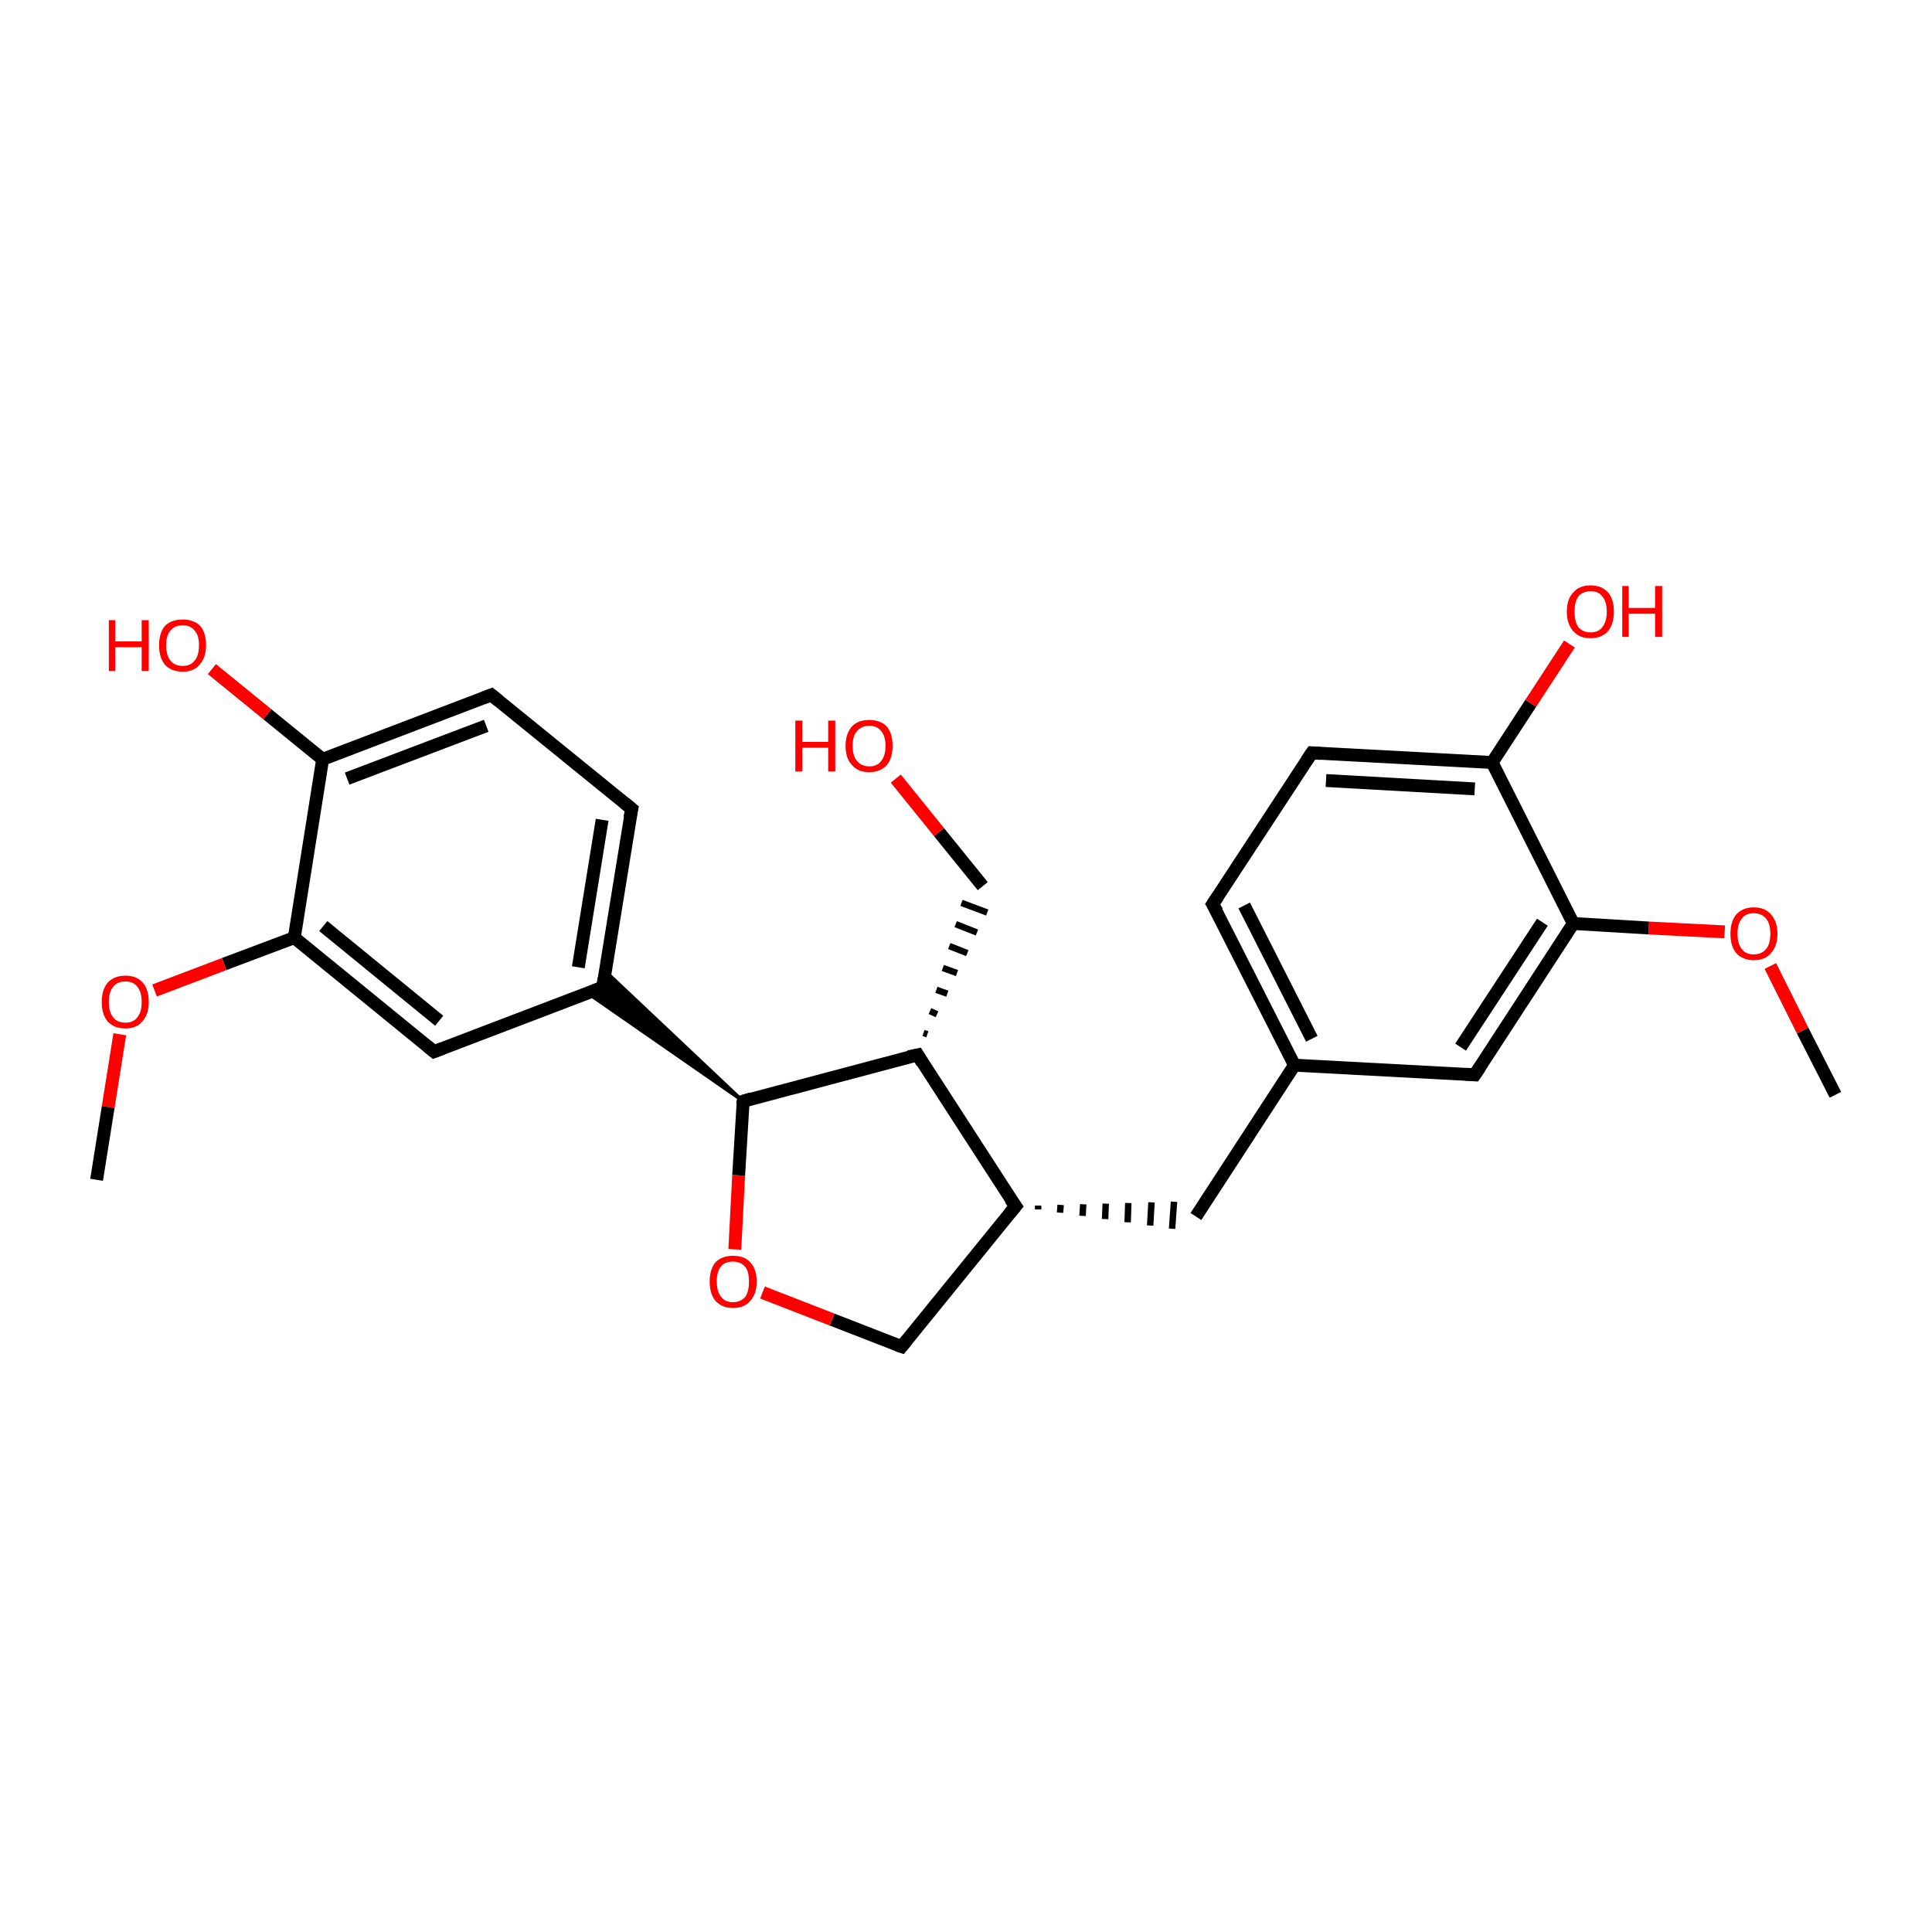 <?xml version='1.0' encoding='iso-8859-1'?>
<svg version='1.1' baseProfile='full'
              xmlns='http://www.w3.org/2000/svg'
                      xmlns:rdkit='http://www.rdkit.org/xml'
                      xmlns:xlink='http://www.w3.org/1999/xlink'
                  xml:space='preserve'
width='300px' height='300px' viewBox='0 0 300 300'>
<!-- END OF HEADER -->
<rect style='opacity:1.0;fill:#FFFFFF;stroke:none' width='300.0' height='300.0' x='0.0' y='0.0'> </rect>
<path class='bond-0 atom-0 atom-1' d='M 285.0,170.0 L 279.9,160.0' style='fill:none;fill-rule:evenodd;stroke:#000000;stroke-width:2.0px;stroke-linecap:butt;stroke-linejoin:miter;stroke-opacity:1' />
<path class='bond-0 atom-0 atom-1' d='M 279.9,160.0 L 274.9,150.0' style='fill:none;fill-rule:evenodd;stroke:#FF0000;stroke-width:2.0px;stroke-linecap:butt;stroke-linejoin:miter;stroke-opacity:1' />
<path class='bond-1 atom-1 atom-2' d='M 267.8,144.7 L 256.0,144.1' style='fill:none;fill-rule:evenodd;stroke:#FF0000;stroke-width:2.0px;stroke-linecap:butt;stroke-linejoin:miter;stroke-opacity:1' />
<path class='bond-1 atom-1 atom-2' d='M 256.0,144.1 L 244.3,143.4' style='fill:none;fill-rule:evenodd;stroke:#000000;stroke-width:2.0px;stroke-linecap:butt;stroke-linejoin:miter;stroke-opacity:1' />
<path class='bond-2 atom-2 atom-3' d='M 244.3,143.4 L 229.0,166.9' style='fill:none;fill-rule:evenodd;stroke:#000000;stroke-width:2.0px;stroke-linecap:butt;stroke-linejoin:miter;stroke-opacity:1' />
<path class='bond-2 atom-2 atom-3' d='M 239.5,143.2 L 226.8,162.6' style='fill:none;fill-rule:evenodd;stroke:#000000;stroke-width:2.0px;stroke-linecap:butt;stroke-linejoin:miter;stroke-opacity:1' />
<path class='bond-3 atom-3 atom-4' d='M 229.0,166.9 L 201.0,165.4' style='fill:none;fill-rule:evenodd;stroke:#000000;stroke-width:2.0px;stroke-linecap:butt;stroke-linejoin:miter;stroke-opacity:1' />
<path class='bond-4 atom-4 atom-5' d='M 201.0,165.4 L 185.7,188.9' style='fill:none;fill-rule:evenodd;stroke:#000000;stroke-width:2.0px;stroke-linecap:butt;stroke-linejoin:miter;stroke-opacity:1' />
<path class='bond-5 atom-6 atom-5' d='M 161.2,187.8 L 161.2,187.2' style='fill:none;fill-rule:evenodd;stroke:#000000;stroke-width:1.0px;stroke-linecap:butt;stroke-linejoin:miter;stroke-opacity:1' />
<path class='bond-5 atom-6 atom-5' d='M 164.6,188.3 L 164.7,187.1' style='fill:none;fill-rule:evenodd;stroke:#000000;stroke-width:1.0px;stroke-linecap:butt;stroke-linejoin:miter;stroke-opacity:1' />
<path class='bond-5 atom-6 atom-5' d='M 168.1,188.8 L 168.2,187.0' style='fill:none;fill-rule:evenodd;stroke:#000000;stroke-width:1.0px;stroke-linecap:butt;stroke-linejoin:miter;stroke-opacity:1' />
<path class='bond-5 atom-6 atom-5' d='M 171.6,189.3 L 171.7,186.9' style='fill:none;fill-rule:evenodd;stroke:#000000;stroke-width:1.0px;stroke-linecap:butt;stroke-linejoin:miter;stroke-opacity:1' />
<path class='bond-5 atom-6 atom-5' d='M 175.1,189.8 L 175.2,186.8' style='fill:none;fill-rule:evenodd;stroke:#000000;stroke-width:1.0px;stroke-linecap:butt;stroke-linejoin:miter;stroke-opacity:1' />
<path class='bond-5 atom-6 atom-5' d='M 178.6,190.3 L 178.8,186.7' style='fill:none;fill-rule:evenodd;stroke:#000000;stroke-width:1.0px;stroke-linecap:butt;stroke-linejoin:miter;stroke-opacity:1' />
<path class='bond-5 atom-6 atom-5' d='M 182.0,190.8 L 182.3,186.6' style='fill:none;fill-rule:evenodd;stroke:#000000;stroke-width:1.0px;stroke-linecap:butt;stroke-linejoin:miter;stroke-opacity:1' />
<path class='bond-6 atom-6 atom-7' d='M 157.7,187.3 L 140.0,209.1' style='fill:none;fill-rule:evenodd;stroke:#000000;stroke-width:2.0px;stroke-linecap:butt;stroke-linejoin:miter;stroke-opacity:1' />
<path class='bond-7 atom-7 atom-8' d='M 140.0,209.1 L 129.2,204.9' style='fill:none;fill-rule:evenodd;stroke:#000000;stroke-width:2.0px;stroke-linecap:butt;stroke-linejoin:miter;stroke-opacity:1' />
<path class='bond-7 atom-7 atom-8' d='M 129.2,204.9 L 118.4,200.7' style='fill:none;fill-rule:evenodd;stroke:#FF0000;stroke-width:2.0px;stroke-linecap:butt;stroke-linejoin:miter;stroke-opacity:1' />
<path class='bond-8 atom-8 atom-9' d='M 114.1,194.0 L 114.7,182.5' style='fill:none;fill-rule:evenodd;stroke:#FF0000;stroke-width:2.0px;stroke-linecap:butt;stroke-linejoin:miter;stroke-opacity:1' />
<path class='bond-8 atom-8 atom-9' d='M 114.7,182.5 L 115.4,171.0' style='fill:none;fill-rule:evenodd;stroke:#000000;stroke-width:2.0px;stroke-linecap:butt;stroke-linejoin:miter;stroke-opacity:1' />
<path class='bond-9 atom-9 atom-10' d='M 115.4,171.0 L 91.2,154.2 L 93.6,153.3 Z' style='fill:#000000;fill-rule:evenodd;fill-opacity:1;stroke:#000000;stroke-width:0.5px;stroke-linecap:butt;stroke-linejoin:miter;stroke-miterlimit:10;stroke-opacity:1;' />
<path class='bond-9 atom-9 atom-10' d='M 115.4,171.0 L 93.6,153.3 L 94.0,150.8 Z' style='fill:#000000;fill-rule:evenodd;fill-opacity:1;stroke:#000000;stroke-width:0.5px;stroke-linecap:butt;stroke-linejoin:miter;stroke-miterlimit:10;stroke-opacity:1;' />
<path class='bond-10 atom-10 atom-11' d='M 93.6,153.3 L 98.1,125.6' style='fill:none;fill-rule:evenodd;stroke:#000000;stroke-width:2.0px;stroke-linecap:butt;stroke-linejoin:miter;stroke-opacity:1' />
<path class='bond-10 atom-10 atom-11' d='M 89.8,150.2 L 93.5,127.3' style='fill:none;fill-rule:evenodd;stroke:#000000;stroke-width:2.0px;stroke-linecap:butt;stroke-linejoin:miter;stroke-opacity:1' />
<path class='bond-11 atom-11 atom-12' d='M 98.1,125.6 L 76.3,107.9' style='fill:none;fill-rule:evenodd;stroke:#000000;stroke-width:2.0px;stroke-linecap:butt;stroke-linejoin:miter;stroke-opacity:1' />
<path class='bond-12 atom-12 atom-13' d='M 76.3,107.9 L 50.1,117.9' style='fill:none;fill-rule:evenodd;stroke:#000000;stroke-width:2.0px;stroke-linecap:butt;stroke-linejoin:miter;stroke-opacity:1' />
<path class='bond-12 atom-12 atom-13' d='M 75.5,112.7 L 53.9,120.9' style='fill:none;fill-rule:evenodd;stroke:#000000;stroke-width:2.0px;stroke-linecap:butt;stroke-linejoin:miter;stroke-opacity:1' />
<path class='bond-13 atom-13 atom-14' d='M 50.1,117.9 L 41.5,110.9' style='fill:none;fill-rule:evenodd;stroke:#000000;stroke-width:2.0px;stroke-linecap:butt;stroke-linejoin:miter;stroke-opacity:1' />
<path class='bond-13 atom-13 atom-14' d='M 41.5,110.9 L 32.9,103.9' style='fill:none;fill-rule:evenodd;stroke:#FF0000;stroke-width:2.0px;stroke-linecap:butt;stroke-linejoin:miter;stroke-opacity:1' />
<path class='bond-14 atom-13 atom-15' d='M 50.1,117.9 L 45.7,145.6' style='fill:none;fill-rule:evenodd;stroke:#000000;stroke-width:2.0px;stroke-linecap:butt;stroke-linejoin:miter;stroke-opacity:1' />
<path class='bond-15 atom-15 atom-16' d='M 45.7,145.6 L 34.8,149.7' style='fill:none;fill-rule:evenodd;stroke:#000000;stroke-width:2.0px;stroke-linecap:butt;stroke-linejoin:miter;stroke-opacity:1' />
<path class='bond-15 atom-15 atom-16' d='M 34.8,149.7 L 24.0,153.8' style='fill:none;fill-rule:evenodd;stroke:#FF0000;stroke-width:2.0px;stroke-linecap:butt;stroke-linejoin:miter;stroke-opacity:1' />
<path class='bond-16 atom-16 atom-17' d='M 18.6,160.6 L 16.8,171.9' style='fill:none;fill-rule:evenodd;stroke:#FF0000;stroke-width:2.0px;stroke-linecap:butt;stroke-linejoin:miter;stroke-opacity:1' />
<path class='bond-16 atom-16 atom-17' d='M 16.8,171.9 L 15.0,183.2' style='fill:none;fill-rule:evenodd;stroke:#000000;stroke-width:2.0px;stroke-linecap:butt;stroke-linejoin:miter;stroke-opacity:1' />
<path class='bond-17 atom-15 atom-18' d='M 45.7,145.6 L 67.4,163.3' style='fill:none;fill-rule:evenodd;stroke:#000000;stroke-width:2.0px;stroke-linecap:butt;stroke-linejoin:miter;stroke-opacity:1' />
<path class='bond-17 atom-15 atom-18' d='M 50.2,143.8 L 68.2,158.5' style='fill:none;fill-rule:evenodd;stroke:#000000;stroke-width:2.0px;stroke-linecap:butt;stroke-linejoin:miter;stroke-opacity:1' />
<path class='bond-18 atom-9 atom-19' d='M 115.4,171.0 L 142.5,163.8' style='fill:none;fill-rule:evenodd;stroke:#000000;stroke-width:2.0px;stroke-linecap:butt;stroke-linejoin:miter;stroke-opacity:1' />
<path class='bond-19 atom-19 atom-20' d='M 144.0,160.6 L 143.4,160.4' style='fill:none;fill-rule:evenodd;stroke:#000000;stroke-width:1.0px;stroke-linecap:butt;stroke-linejoin:miter;stroke-opacity:1' />
<path class='bond-19 atom-19 atom-20' d='M 145.5,157.5 L 144.4,157.0' style='fill:none;fill-rule:evenodd;stroke:#000000;stroke-width:1.0px;stroke-linecap:butt;stroke-linejoin:miter;stroke-opacity:1' />
<path class='bond-19 atom-19 atom-20' d='M 147.1,154.3 L 145.4,153.7' style='fill:none;fill-rule:evenodd;stroke:#000000;stroke-width:1.0px;stroke-linecap:butt;stroke-linejoin:miter;stroke-opacity:1' />
<path class='bond-19 atom-19 atom-20' d='M 148.6,151.1 L 146.4,150.3' style='fill:none;fill-rule:evenodd;stroke:#000000;stroke-width:1.0px;stroke-linecap:butt;stroke-linejoin:miter;stroke-opacity:1' />
<path class='bond-19 atom-19 atom-20' d='M 150.2,148.0 L 147.4,146.9' style='fill:none;fill-rule:evenodd;stroke:#000000;stroke-width:1.0px;stroke-linecap:butt;stroke-linejoin:miter;stroke-opacity:1' />
<path class='bond-19 atom-19 atom-20' d='M 151.7,144.8 L 148.4,143.5' style='fill:none;fill-rule:evenodd;stroke:#000000;stroke-width:1.0px;stroke-linecap:butt;stroke-linejoin:miter;stroke-opacity:1' />
<path class='bond-19 atom-19 atom-20' d='M 153.3,141.7 L 149.3,140.2' style='fill:none;fill-rule:evenodd;stroke:#000000;stroke-width:1.0px;stroke-linecap:butt;stroke-linejoin:miter;stroke-opacity:1' />
<path class='bond-20 atom-20 atom-21' d='M 152.6,137.6 L 145.8,129.2' style='fill:none;fill-rule:evenodd;stroke:#000000;stroke-width:2.0px;stroke-linecap:butt;stroke-linejoin:miter;stroke-opacity:1' />
<path class='bond-20 atom-20 atom-21' d='M 145.8,129.2 L 139.1,120.9' style='fill:none;fill-rule:evenodd;stroke:#FF0000;stroke-width:2.0px;stroke-linecap:butt;stroke-linejoin:miter;stroke-opacity:1' />
<path class='bond-21 atom-4 atom-22' d='M 201.0,165.4 L 188.3,140.4' style='fill:none;fill-rule:evenodd;stroke:#000000;stroke-width:2.0px;stroke-linecap:butt;stroke-linejoin:miter;stroke-opacity:1' />
<path class='bond-21 atom-4 atom-22' d='M 203.7,161.3 L 193.2,140.6' style='fill:none;fill-rule:evenodd;stroke:#000000;stroke-width:2.0px;stroke-linecap:butt;stroke-linejoin:miter;stroke-opacity:1' />
<path class='bond-22 atom-22 atom-23' d='M 188.3,140.4 L 203.7,116.9' style='fill:none;fill-rule:evenodd;stroke:#000000;stroke-width:2.0px;stroke-linecap:butt;stroke-linejoin:miter;stroke-opacity:1' />
<path class='bond-23 atom-23 atom-24' d='M 203.7,116.9 L 231.7,118.4' style='fill:none;fill-rule:evenodd;stroke:#000000;stroke-width:2.0px;stroke-linecap:butt;stroke-linejoin:miter;stroke-opacity:1' />
<path class='bond-23 atom-23 atom-24' d='M 205.9,121.2 L 229.0,122.5' style='fill:none;fill-rule:evenodd;stroke:#000000;stroke-width:2.0px;stroke-linecap:butt;stroke-linejoin:miter;stroke-opacity:1' />
<path class='bond-24 atom-24 atom-25' d='M 231.7,118.4 L 237.7,109.2' style='fill:none;fill-rule:evenodd;stroke:#000000;stroke-width:2.0px;stroke-linecap:butt;stroke-linejoin:miter;stroke-opacity:1' />
<path class='bond-24 atom-24 atom-25' d='M 237.7,109.2 L 243.7,100.0' style='fill:none;fill-rule:evenodd;stroke:#FF0000;stroke-width:2.0px;stroke-linecap:butt;stroke-linejoin:miter;stroke-opacity:1' />
<path class='bond-25 atom-24 atom-2' d='M 231.7,118.4 L 244.3,143.4' style='fill:none;fill-rule:evenodd;stroke:#000000;stroke-width:2.0px;stroke-linecap:butt;stroke-linejoin:miter;stroke-opacity:1' />
<path class='bond-26 atom-19 atom-6' d='M 142.5,163.8 L 157.7,187.3' style='fill:none;fill-rule:evenodd;stroke:#000000;stroke-width:2.0px;stroke-linecap:butt;stroke-linejoin:miter;stroke-opacity:1' />
<path class='bond-27 atom-18 atom-10' d='M 67.4,163.3 L 93.6,153.3' style='fill:none;fill-rule:evenodd;stroke:#000000;stroke-width:2.0px;stroke-linecap:butt;stroke-linejoin:miter;stroke-opacity:1' />
<path d='M 229.8,165.7 L 229.0,166.9 L 227.6,166.8' style='fill:none;stroke:#000000;stroke-width:2.0px;stroke-linecap:butt;stroke-linejoin:miter;stroke-miterlimit:10;stroke-opacity:1;' />
<path d='M 156.8,188.4 L 157.7,187.3 L 156.9,186.2' style='fill:none;stroke:#000000;stroke-width:2.0px;stroke-linecap:butt;stroke-linejoin:miter;stroke-miterlimit:10;stroke-opacity:1;' />
<path d='M 140.9,208.0 L 140.0,209.1 L 139.4,208.9' style='fill:none;stroke:#000000;stroke-width:2.0px;stroke-linecap:butt;stroke-linejoin:miter;stroke-miterlimit:10;stroke-opacity:1;' />
<path d='M 115.3,171.5 L 115.4,171.0 L 116.7,170.6' style='fill:none;stroke:#000000;stroke-width:2.0px;stroke-linecap:butt;stroke-linejoin:miter;stroke-miterlimit:10;stroke-opacity:1;' />
<path d='M 93.8,151.9 L 93.6,153.3 L 92.3,153.8' style='fill:none;stroke:#000000;stroke-width:2.0px;stroke-linecap:butt;stroke-linejoin:miter;stroke-miterlimit:10;stroke-opacity:1;' />
<path d='M 97.8,127.0 L 98.1,125.6 L 97.0,124.7' style='fill:none;stroke:#000000;stroke-width:2.0px;stroke-linecap:butt;stroke-linejoin:miter;stroke-miterlimit:10;stroke-opacity:1;' />
<path d='M 77.4,108.8 L 76.3,107.9 L 75.0,108.4' style='fill:none;stroke:#000000;stroke-width:2.0px;stroke-linecap:butt;stroke-linejoin:miter;stroke-miterlimit:10;stroke-opacity:1;' />
<path d='M 66.3,162.4 L 67.4,163.3 L 68.7,162.8' style='fill:none;stroke:#000000;stroke-width:2.0px;stroke-linecap:butt;stroke-linejoin:miter;stroke-miterlimit:10;stroke-opacity:1;' />
<path d='M 141.1,164.1 L 142.5,163.8 L 143.2,165.0' style='fill:none;stroke:#000000;stroke-width:2.0px;stroke-linecap:butt;stroke-linejoin:miter;stroke-miterlimit:10;stroke-opacity:1;' />
<path d='M 189.0,141.6 L 188.3,140.4 L 189.1,139.2' style='fill:none;stroke:#000000;stroke-width:2.0px;stroke-linecap:butt;stroke-linejoin:miter;stroke-miterlimit:10;stroke-opacity:1;' />
<path d='M 202.9,118.1 L 203.7,116.9 L 205.1,117.0' style='fill:none;stroke:#000000;stroke-width:2.0px;stroke-linecap:butt;stroke-linejoin:miter;stroke-miterlimit:10;stroke-opacity:1;' />
<path class='atom-1' d='M 268.7 145.0
Q 268.7 143.1, 269.6 142.0
Q 270.6 140.9, 272.3 140.9
Q 274.1 140.9, 275.0 142.0
Q 276.0 143.1, 276.0 145.0
Q 276.0 146.9, 275.0 148.0
Q 274.1 149.1, 272.3 149.1
Q 270.6 149.1, 269.6 148.0
Q 268.7 146.9, 268.7 145.0
M 272.3 148.2
Q 273.5 148.2, 274.2 147.4
Q 274.9 146.6, 274.9 145.0
Q 274.9 143.4, 274.2 142.6
Q 273.5 141.8, 272.3 141.8
Q 271.1 141.8, 270.5 142.6
Q 269.8 143.4, 269.8 145.0
Q 269.8 146.6, 270.5 147.4
Q 271.1 148.2, 272.3 148.2
' fill='#FF0000'/>
<path class='atom-8' d='M 110.2 199.0
Q 110.2 197.1, 111.1 196.0
Q 112.1 195.0, 113.8 195.0
Q 115.6 195.0, 116.5 196.0
Q 117.5 197.1, 117.5 199.0
Q 117.5 200.9, 116.5 202.0
Q 115.6 203.1, 113.8 203.1
Q 112.1 203.1, 111.1 202.0
Q 110.2 200.9, 110.2 199.0
M 113.8 202.2
Q 115.0 202.2, 115.7 201.4
Q 116.3 200.6, 116.3 199.0
Q 116.3 197.4, 115.7 196.7
Q 115.0 195.9, 113.8 195.9
Q 112.6 195.9, 112.0 196.6
Q 111.3 197.4, 111.3 199.0
Q 111.3 200.6, 112.0 201.4
Q 112.6 202.2, 113.8 202.2
' fill='#FF0000'/>
<path class='atom-14' d='M 16.9 96.3
L 17.9 96.3
L 17.9 99.6
L 22.0 99.6
L 22.0 96.3
L 23.1 96.3
L 23.1 104.2
L 22.0 104.2
L 22.0 100.5
L 17.9 100.5
L 17.9 104.2
L 16.9 104.2
L 16.9 96.3
' fill='#FF0000'/>
<path class='atom-14' d='M 24.7 100.2
Q 24.7 98.3, 25.6 97.2
Q 26.6 96.2, 28.4 96.2
Q 30.1 96.2, 31.1 97.2
Q 32.0 98.3, 32.0 100.2
Q 32.0 102.1, 31.0 103.2
Q 30.1 104.3, 28.4 104.3
Q 26.6 104.3, 25.6 103.2
Q 24.7 102.1, 24.7 100.2
M 28.4 103.4
Q 29.6 103.4, 30.2 102.6
Q 30.9 101.8, 30.9 100.2
Q 30.9 98.6, 30.2 97.9
Q 29.6 97.1, 28.4 97.1
Q 27.1 97.1, 26.5 97.9
Q 25.8 98.6, 25.8 100.2
Q 25.8 101.8, 26.5 102.6
Q 27.1 103.4, 28.4 103.4
' fill='#FF0000'/>
<path class='atom-16' d='M 15.8 155.6
Q 15.8 153.7, 16.7 152.6
Q 17.7 151.5, 19.5 151.5
Q 21.2 151.5, 22.2 152.6
Q 23.1 153.7, 23.1 155.6
Q 23.1 157.5, 22.1 158.6
Q 21.2 159.7, 19.5 159.7
Q 17.7 159.7, 16.7 158.6
Q 15.8 157.5, 15.8 155.6
M 19.5 158.8
Q 20.7 158.8, 21.3 158.0
Q 22.0 157.2, 22.0 155.6
Q 22.0 154.0, 21.3 153.2
Q 20.7 152.4, 19.5 152.4
Q 18.2 152.4, 17.6 153.2
Q 16.9 154.0, 16.9 155.6
Q 16.9 157.2, 17.6 158.0
Q 18.2 158.8, 19.5 158.8
' fill='#FF0000'/>
<path class='atom-21' d='M 123.5 111.9
L 124.6 111.9
L 124.6 115.2
L 128.6 115.2
L 128.6 111.9
L 129.7 111.9
L 129.7 119.8
L 128.6 119.8
L 128.6 116.1
L 124.6 116.1
L 124.6 119.8
L 123.5 119.8
L 123.5 111.9
' fill='#FF0000'/>
<path class='atom-21' d='M 131.3 115.8
Q 131.3 113.9, 132.3 112.8
Q 133.2 111.8, 135.0 111.8
Q 136.7 111.8, 137.7 112.8
Q 138.6 113.9, 138.6 115.8
Q 138.6 117.7, 137.7 118.8
Q 136.7 119.9, 135.0 119.9
Q 133.2 119.9, 132.3 118.8
Q 131.3 117.8, 131.3 115.8
M 135.0 119.0
Q 136.2 119.0, 136.8 118.2
Q 137.5 117.4, 137.5 115.8
Q 137.5 114.3, 136.8 113.5
Q 136.2 112.7, 135.0 112.7
Q 133.8 112.7, 133.1 113.5
Q 132.4 114.2, 132.4 115.8
Q 132.4 117.4, 133.1 118.2
Q 133.8 119.0, 135.0 119.0
' fill='#FF0000'/>
<path class='atom-25' d='M 243.3 95.0
Q 243.3 93.0, 244.3 92.0
Q 245.2 90.9, 247.0 90.9
Q 248.7 90.9, 249.7 92.0
Q 250.6 93.0, 250.6 95.0
Q 250.6 96.9, 249.7 98.0
Q 248.7 99.1, 247.0 99.1
Q 245.2 99.1, 244.3 98.0
Q 243.3 96.9, 243.3 95.0
M 247.0 98.2
Q 248.2 98.2, 248.8 97.4
Q 249.5 96.5, 249.5 95.0
Q 249.5 93.4, 248.8 92.6
Q 248.2 91.8, 247.0 91.8
Q 245.8 91.8, 245.1 92.6
Q 244.5 93.4, 244.5 95.0
Q 244.5 96.6, 245.1 97.4
Q 245.8 98.2, 247.0 98.2
' fill='#FF0000'/>
<path class='atom-25' d='M 251.9 91.0
L 252.9 91.0
L 252.9 94.4
L 257.0 94.4
L 257.0 91.0
L 258.1 91.0
L 258.1 98.9
L 257.0 98.9
L 257.0 95.3
L 252.9 95.3
L 252.9 98.9
L 251.9 98.9
L 251.9 91.0
' fill='#FF0000'/>
</svg>
